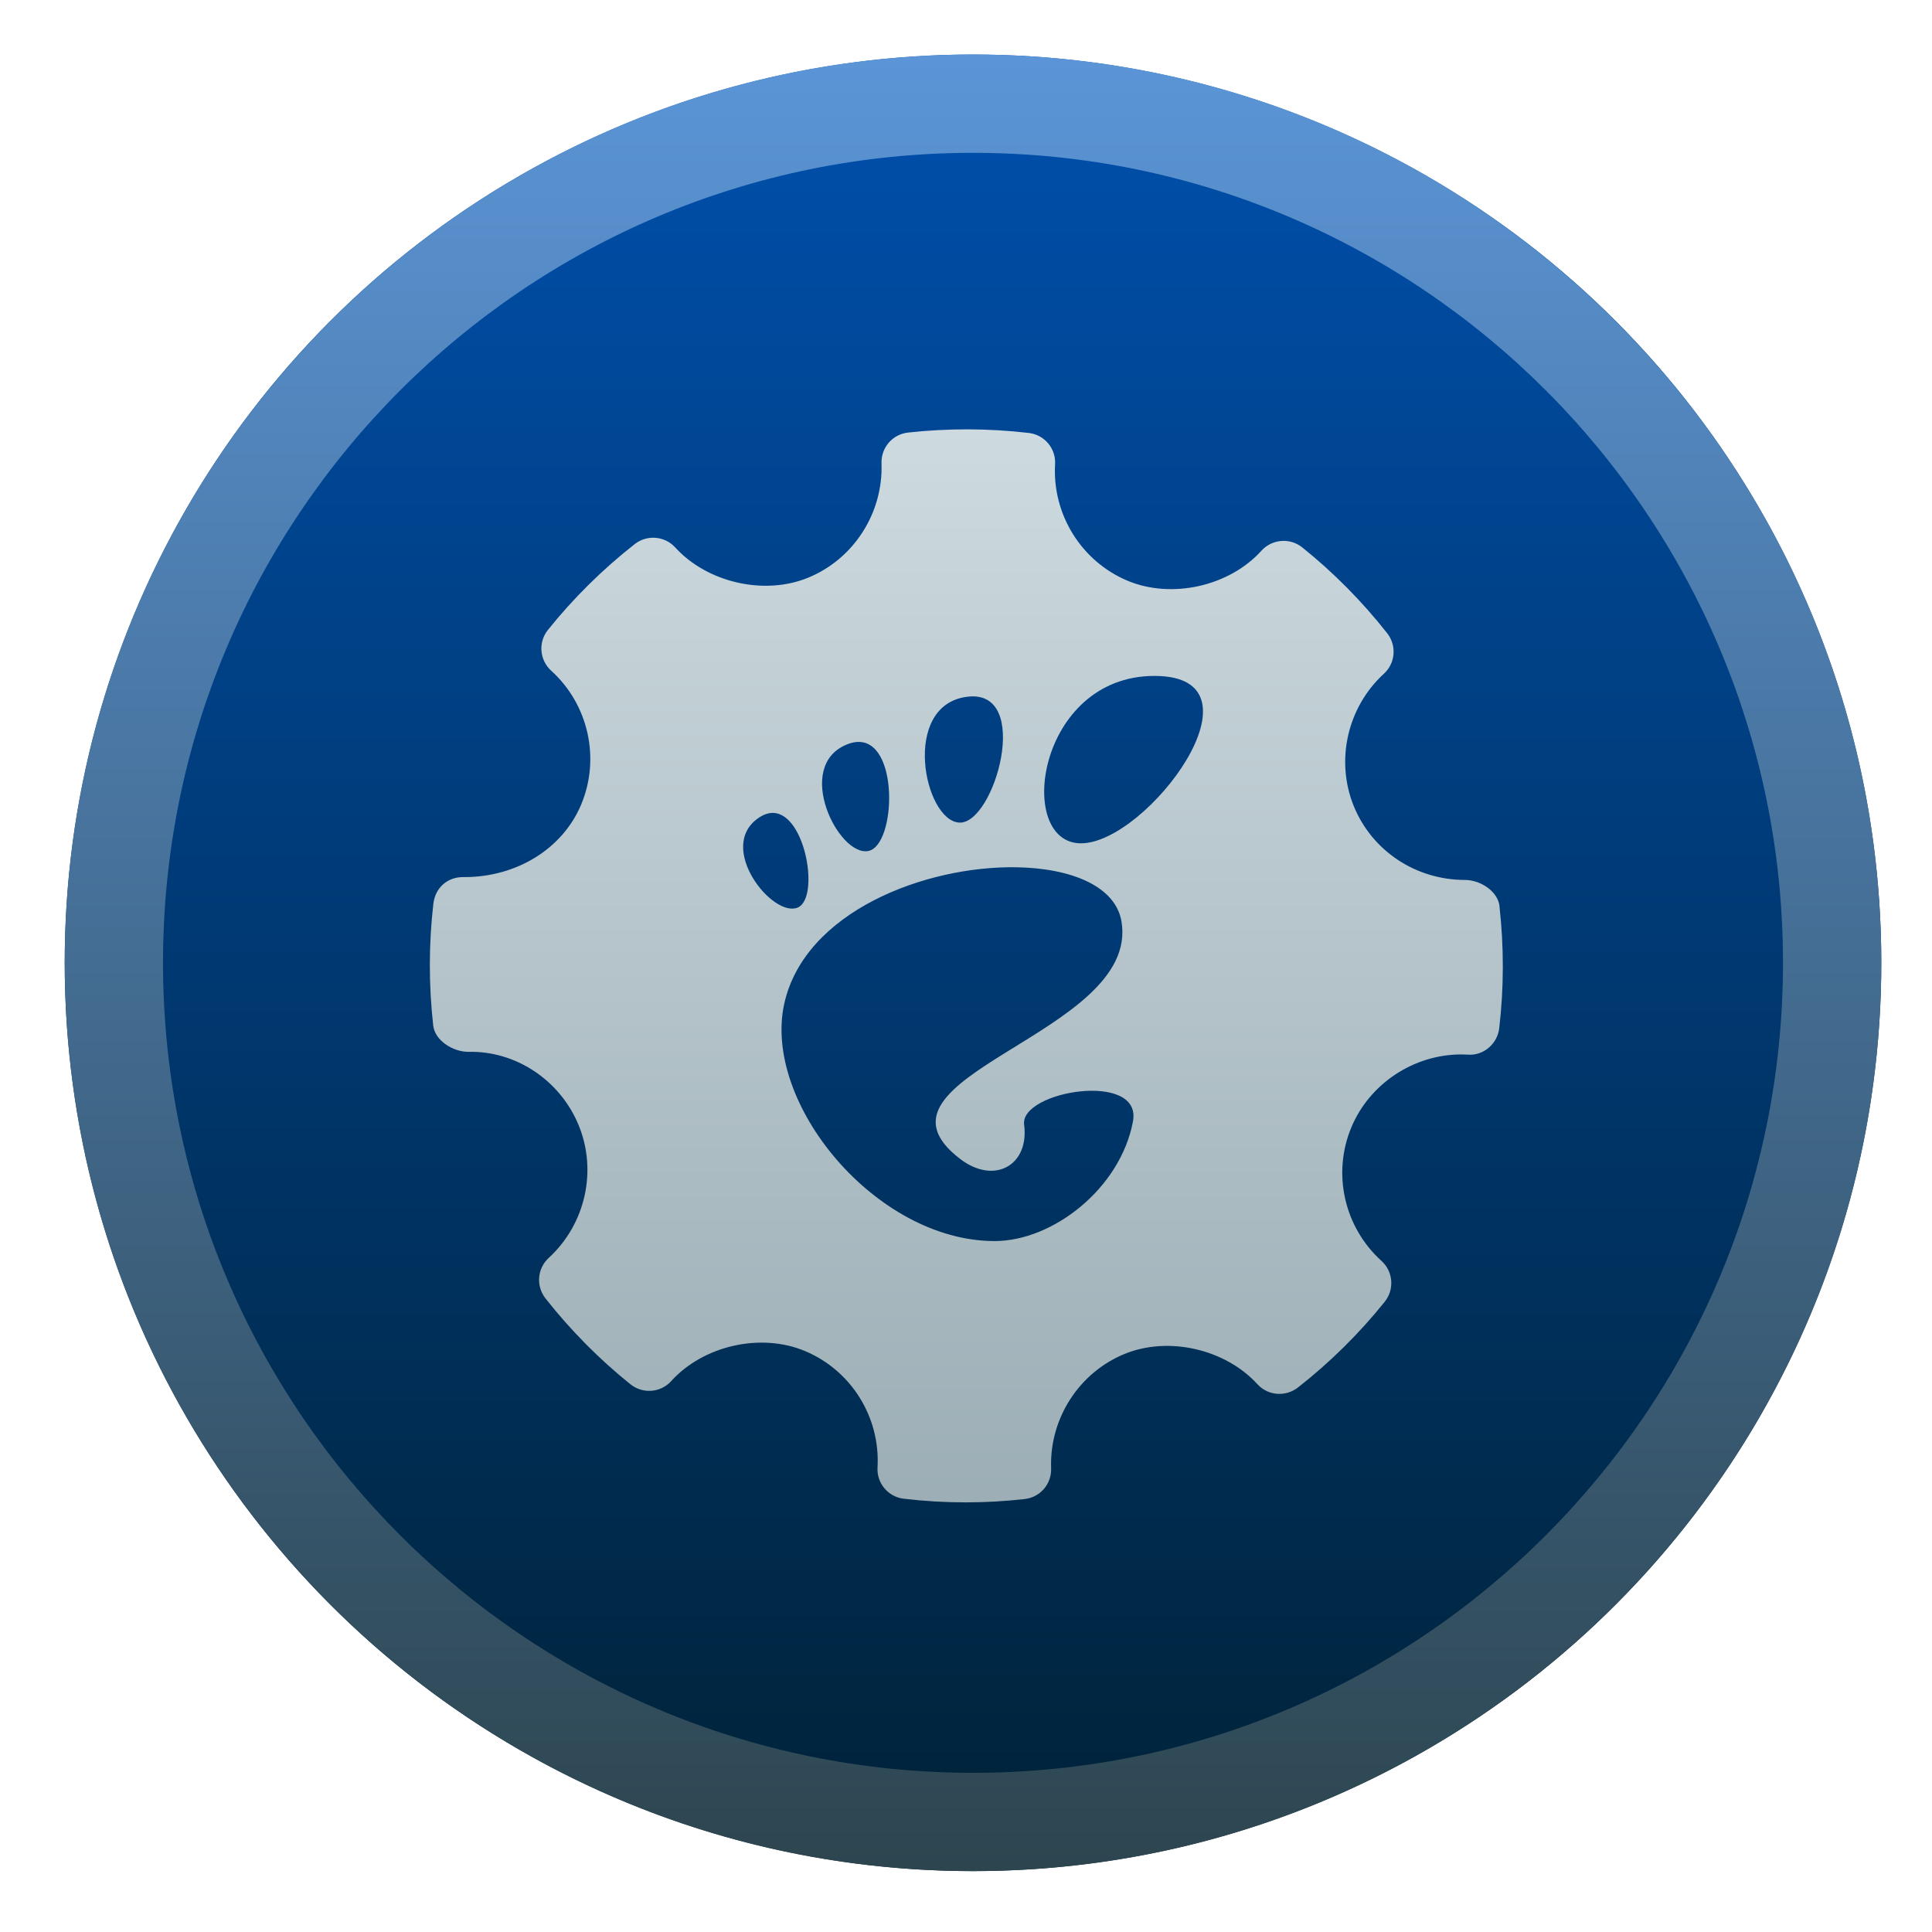 <svg style="clip-rule:evenodd;fill-rule:evenodd;stroke-linejoin:round;stroke-miterlimit:2" version="1.1" viewBox="0 0 48 48" xmlns="http://www.w3.org/2000/svg">
 <circle cx="24.174" cy="23.921" r="22.566" style="fill:url(#_Linear1)"/>
 <path d="m24.174 1.355c12.455 0 22.566 10.111 22.566 22.566s-10.111 22.566-22.566 22.566-22.566-10.111-22.566-22.566 10.111-22.566 22.566-22.566zm0 2.442c11.107 0 20.124 9.017 20.124 20.124s-9.017 20.124-20.124 20.124-20.124-9.017-20.124-20.124 9.017-20.124 20.124-20.124z" style="fill:url(#_Linear2)"/>
 <path d="m24.063 10.667c-0.501-1e-3 -1.004 0.024-1.503 0.08-0.386 0.042-0.672 0.375-0.659 0.762 0.044 1.236-0.689 2.38-1.826 2.845-1.089 0.446-2.506 0.119-3.299-0.753-0.262-0.287-0.701-0.322-1.005-0.084-0.799 0.627-1.527 1.346-2.158 2.133-0.245 0.307-0.209 0.748 0.08 1.012 0.928 0.84 1.227 2.178 0.746 3.327-0.46 1.096-1.599 1.802-2.901 1.802-0.423-0.014-0.724 0.27-0.77 0.654-0.117 1.002-0.118 2.022-5e-3 3.032 0.041 0.376 0.492 0.656 0.874 0.656 1.16-0.03 2.273 0.688 2.741 1.826 0.465 1.136 0.165 2.459-0.747 3.295-0.284 0.262-0.318 0.7-0.078 1.005 0.62 0.788 1.33 1.506 2.109 2.132 0.306 0.246 0.749 0.214 1.014-0.078 0.797-0.882 2.224-1.208 3.323-0.747 1.15 0.481 1.875 1.644 1.803 2.893-0.023 0.393 0.266 0.733 0.655 0.777 0.51 0.06 1.021 0.09 1.534 0.09 0.489 0 0.978-0.028 1.465-0.082 0.387-0.043 0.672-0.374 0.659-0.763-0.044-1.235 0.69-2.378 1.825-2.843 1.096-0.448 2.507-0.118 3.301 0.753 0.262 0.287 0.698 0.319 1.005 0.082 0.798-0.625 1.523-1.341 2.157-2.131 0.246-0.305 0.211-0.75-0.079-1.014-0.929-0.839-1.231-2.176-0.748-3.324 0.453-1.082 1.549-1.807 2.728-1.807l0.166 5e-3c0.381 0.031 0.732-0.264 0.778-0.655 0.117-1.002 0.119-2.021 6e-3 -3.031h2e-3c-0.042-0.374-0.479-0.654-0.857-0.654-1.221 0-2.307-0.719-2.762-1.828-0.464-1.136-0.165-2.461 0.746-3.296 0.287-0.262 0.322-0.701 0.081-1.006-0.624-0.793-1.335-1.511-2.111-2.133-0.304-0.244-0.751-0.207-1.014 0.084-0.794 0.88-2.223 1.206-3.325 0.745-1.147-0.482-1.871-1.645-1.801-2.893 0.024-0.392-0.262-0.733-0.654-0.779-0.498-0.058-0.997-0.087-1.496-0.089zm4.62 6.126c2.922 0-0.183 4.159-1.826 4.159s-1.095-4.159 1.826-4.159zm-4.659 0.518c1.644-0.214 0.683 3.18-0.193 3.126-0.875-0.053-1.452-2.912 0.193-3.126zm-2.757 1.125c1.082-0.114 1.004 2.564 0.309 2.706-0.74 0.151-1.863-2.1-0.541-2.644 0.083-0.035 0.16-0.054 0.232-0.062zm-2.053 1.761c0.805 0.027 1.153 2.109 0.609 2.349-0.623 0.273-2.037-1.494-0.979-2.224 0.132-0.091 0.255-0.129 0.37-0.125zm6.043 1.35c1.36 0.023 2.459 0.471 2.606 1.347 0.474 2.814-6.711 3.841-4.005 5.902 0.85 0.647 1.718 0.152 1.586-0.852v-2e-3c-0.109-0.837 2.943-1.344 2.704-0.078-0.313 1.66-1.986 2.97-3.437 2.97-2.95 0-5.777-3.43-5.225-5.903 0.51-2.284 3.503-3.423 5.771-3.384z" style="fill:url(#_Linear3)"/>
 <defs>
  <linearGradient id="_Linear1" x2="1" gradientTransform="matrix(3.1393e-15,-51.269,51.269,3.1393e-15,411.151,48.323)" gradientUnits="userSpaceOnUse">
   <stop style="stop-color:#002032" offset="0"/>
   <stop style="stop-color:#0054b8" offset="1"/>
  </linearGradient>
  <linearGradient id="_Linear2" x2="1" gradientTransform="matrix(.174 -45.131 45.131 .174 24 46.486)" gradientUnits="userSpaceOnUse">
   <stop style="stop-color:#2d454f" offset="0"/>
   <stop style="stop-color:#5b95d7" offset="1"/>
  </linearGradient>
  <linearGradient id="_Linear3" x2="1" gradientTransform="matrix(1.89408e-15,-30.933,30.933,1.89408e-15,1536.84,40.383)" gradientUnits="userSpaceOnUse">
   <stop style="stop-color:#97a9b1" offset="0"/>
   <stop style="stop-color:#cfdce1" offset="1"/>
  </linearGradient>
 </defs>
</svg>
